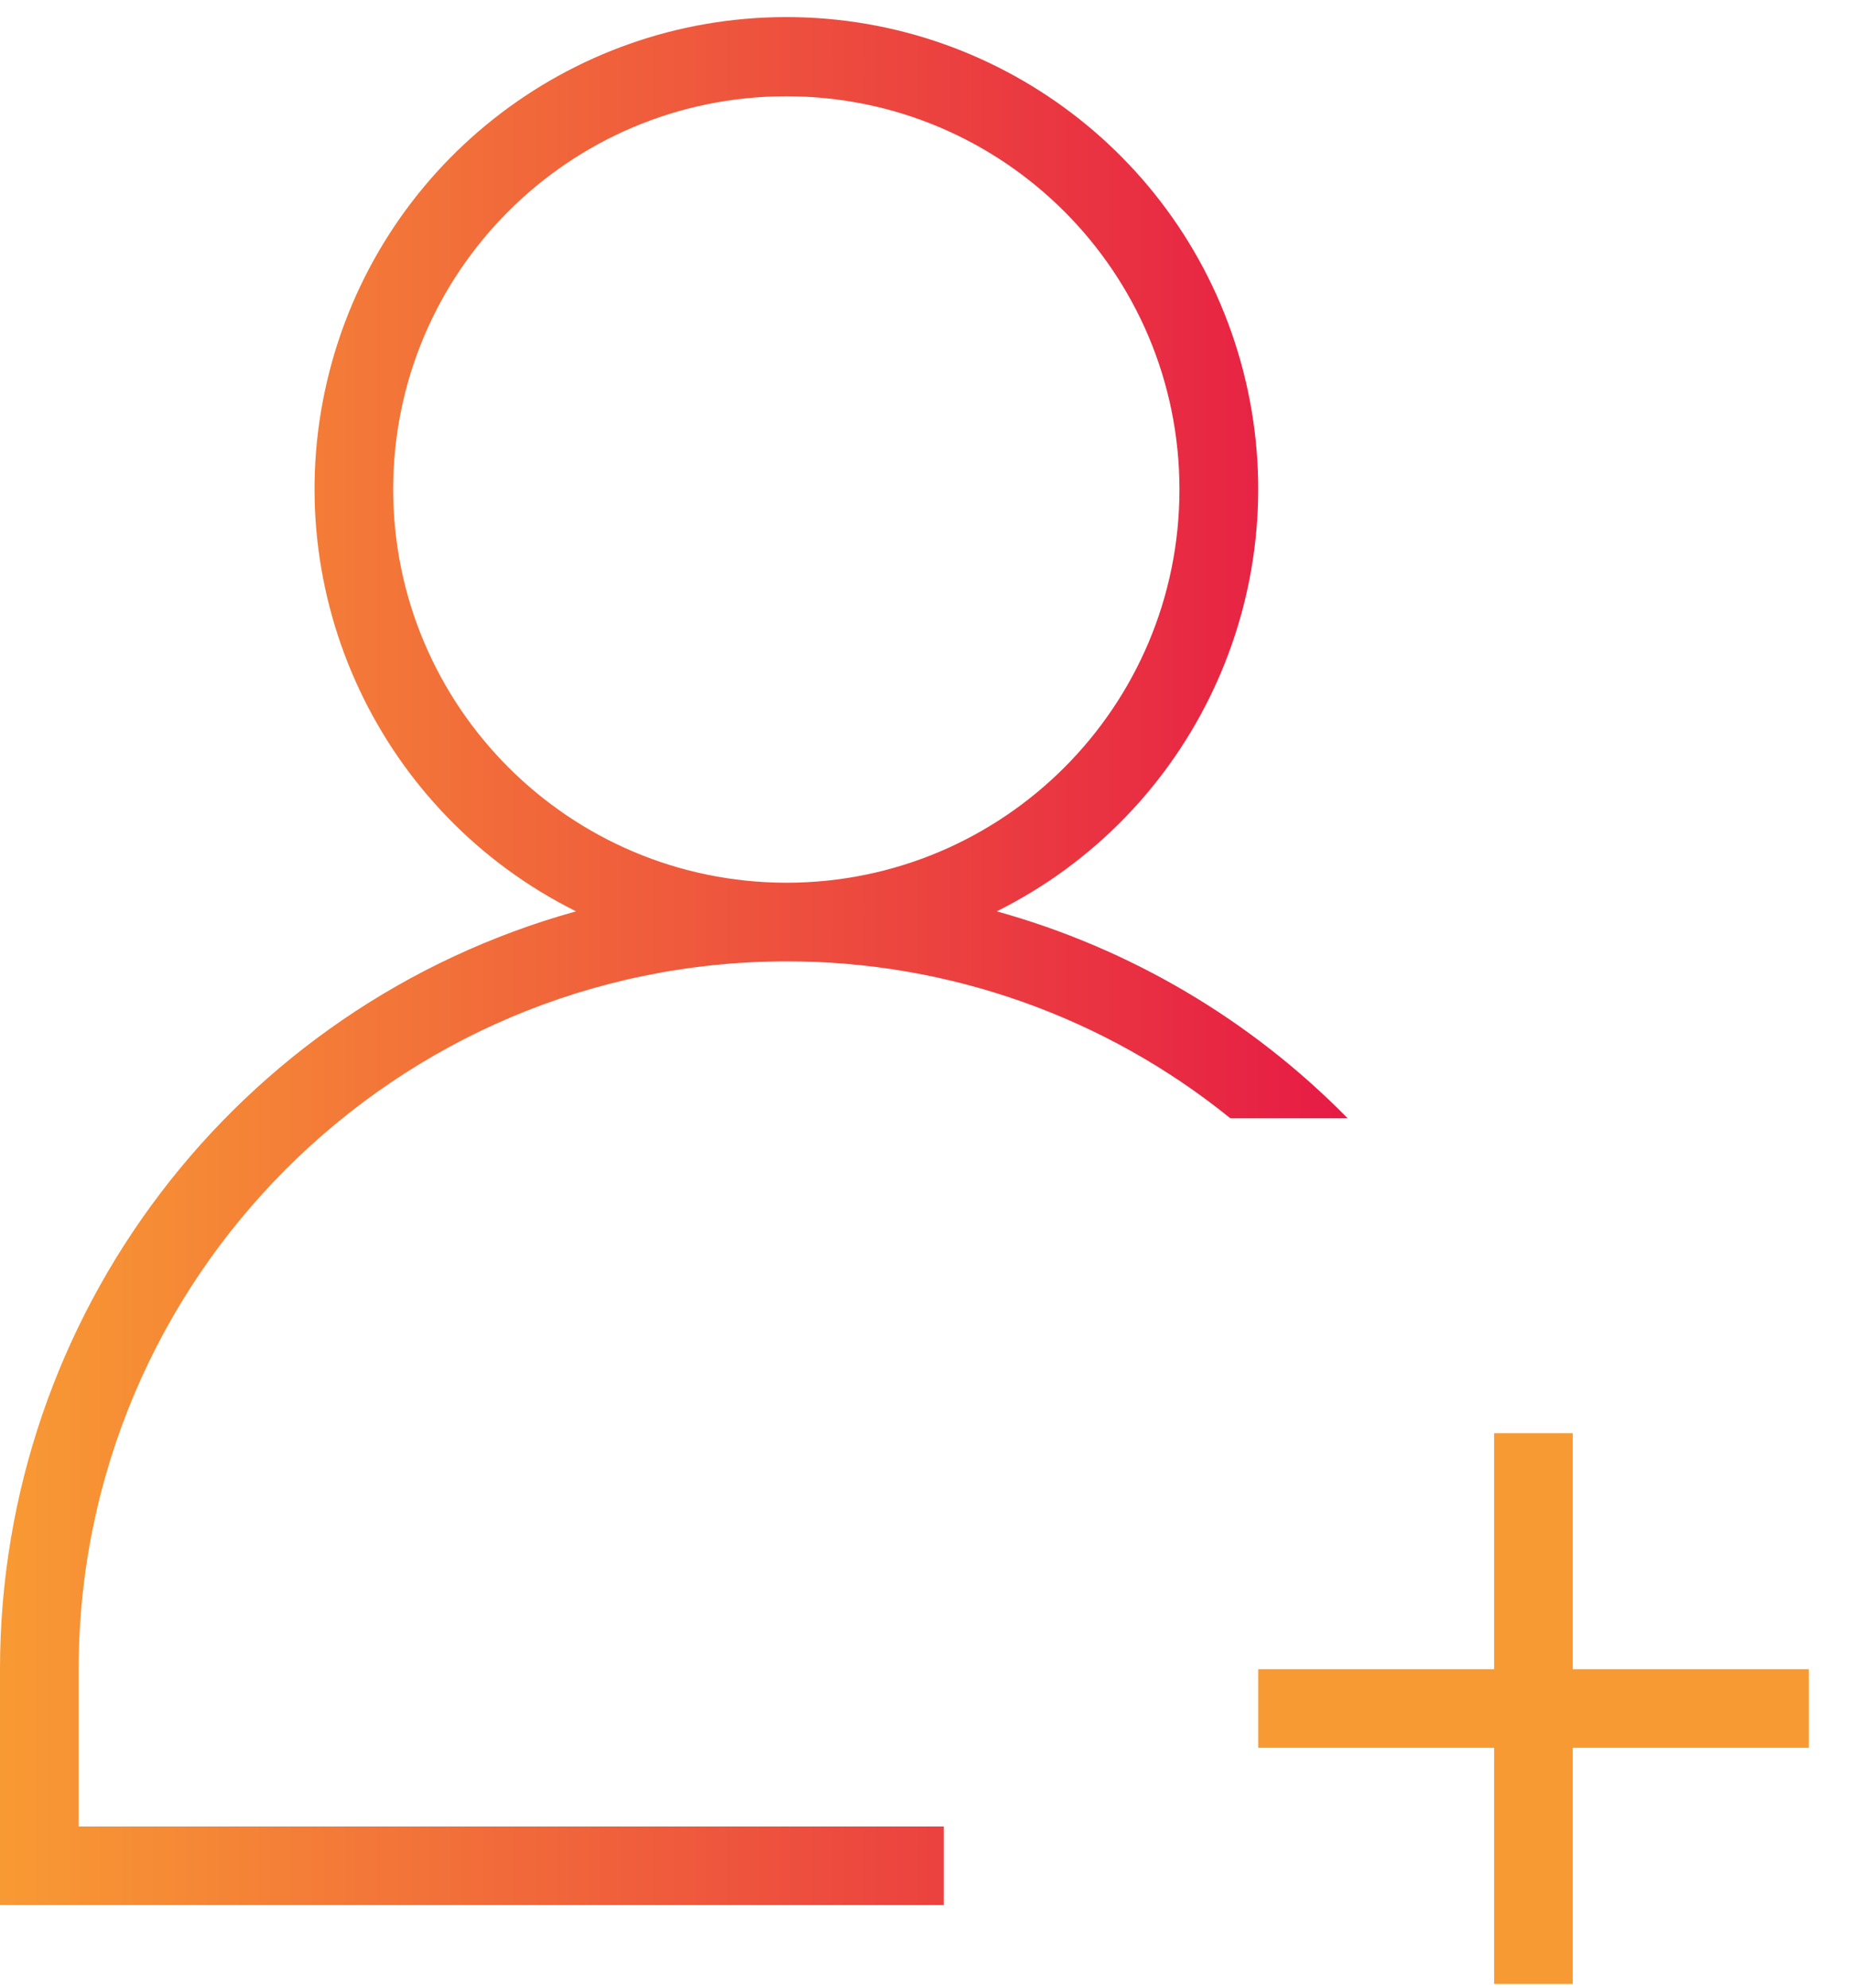 <?xml version="1.0" encoding="UTF-8"?>
<svg width="41px" height="44px" viewBox="0 0 41 44" version="1.1" xmlns="http://www.w3.org/2000/svg" xmlns:xlink="http://www.w3.org/1999/xlink">
    <!-- Generator: Sketch 43.1 (39012) - http://www.bohemiancoding.com/sketch -->
    <title>Asset 3</title>
    <desc>Created with Sketch.</desc>
    <defs>
        <linearGradient x1="0%" y1="50.015%" x2="99.987%" y2="50.015%" id="linearGradient-1">
            <stop stop-color="#F89A33" offset="0%"></stop>
            <stop stop-color="#E61B45" offset="100%"></stop>
        </linearGradient>
        <linearGradient x1="7217%" y1="9698%" x2="10375%" y2="9698%" id="linearGradient-2">
            <stop stop-color="#F89A33" offset="0%"></stop>
            <stop stop-color="#E61B45" offset="100%"></stop>
        </linearGradient>
    </defs>
    <g id="Page-1" stroke="none" stroke-width="1" fill="none" fill-rule="evenodd">
        <g id="About-3" transform="translate(-170, -1388)" fill-rule="nonzero">
            <g id="Group" transform="translate(80, 1388)">
                <g id="Asset-3" transform="translate(90, 0)">
                    <g id="Layer_2">
                        <g>
                            <g id="icons_gradient">
                                <path d="M17.411,21.278 C20.988,21.274 24.458,22.501 27.238,24.752 L29.835,24.752 C27.693,22.569 25.013,20.989 22.066,20.171 C26.404,18.01 28.686,13.148 27.576,8.43 C26.466,3.712 22.256,0.378 17.409,0.378 C12.562,0.378 8.352,3.712 7.242,8.43 C6.132,13.148 8.414,18.01 12.752,20.171 C5.217,22.264 0.002,29.124 0,36.945 L0,42.167 L20.892,42.167 L20.892,40.426 L1.741,40.426 L1.741,36.952 C1.747,28.3 8.759,21.287 17.411,21.278 L17.411,21.278 Z M8.704,10.83 C8.706,6.024 12.602,2.13 17.408,2.131 C22.214,2.131 26.11,6.027 26.111,10.833 C26.111,15.639 22.217,19.535 17.411,19.538 C12.604,19.533 8.708,15.637 8.704,10.83 Z" id="Shape" fill="url(#linearGradient-1)"></path>
                                <polygon id="Shape" fill="url(#linearGradient-2)" points="34.818 31.722 33.077 31.722 33.077 36.945 27.855 36.945 27.855 38.685 33.077 38.685 33.077 43.911 34.818 43.911 34.818 38.685 40.044 38.685 40.044 36.945 34.818 36.945"></polygon>
                            </g>
                        </g>
                    </g>
                </g>
            </g>
        </g>
    </g>
</svg>